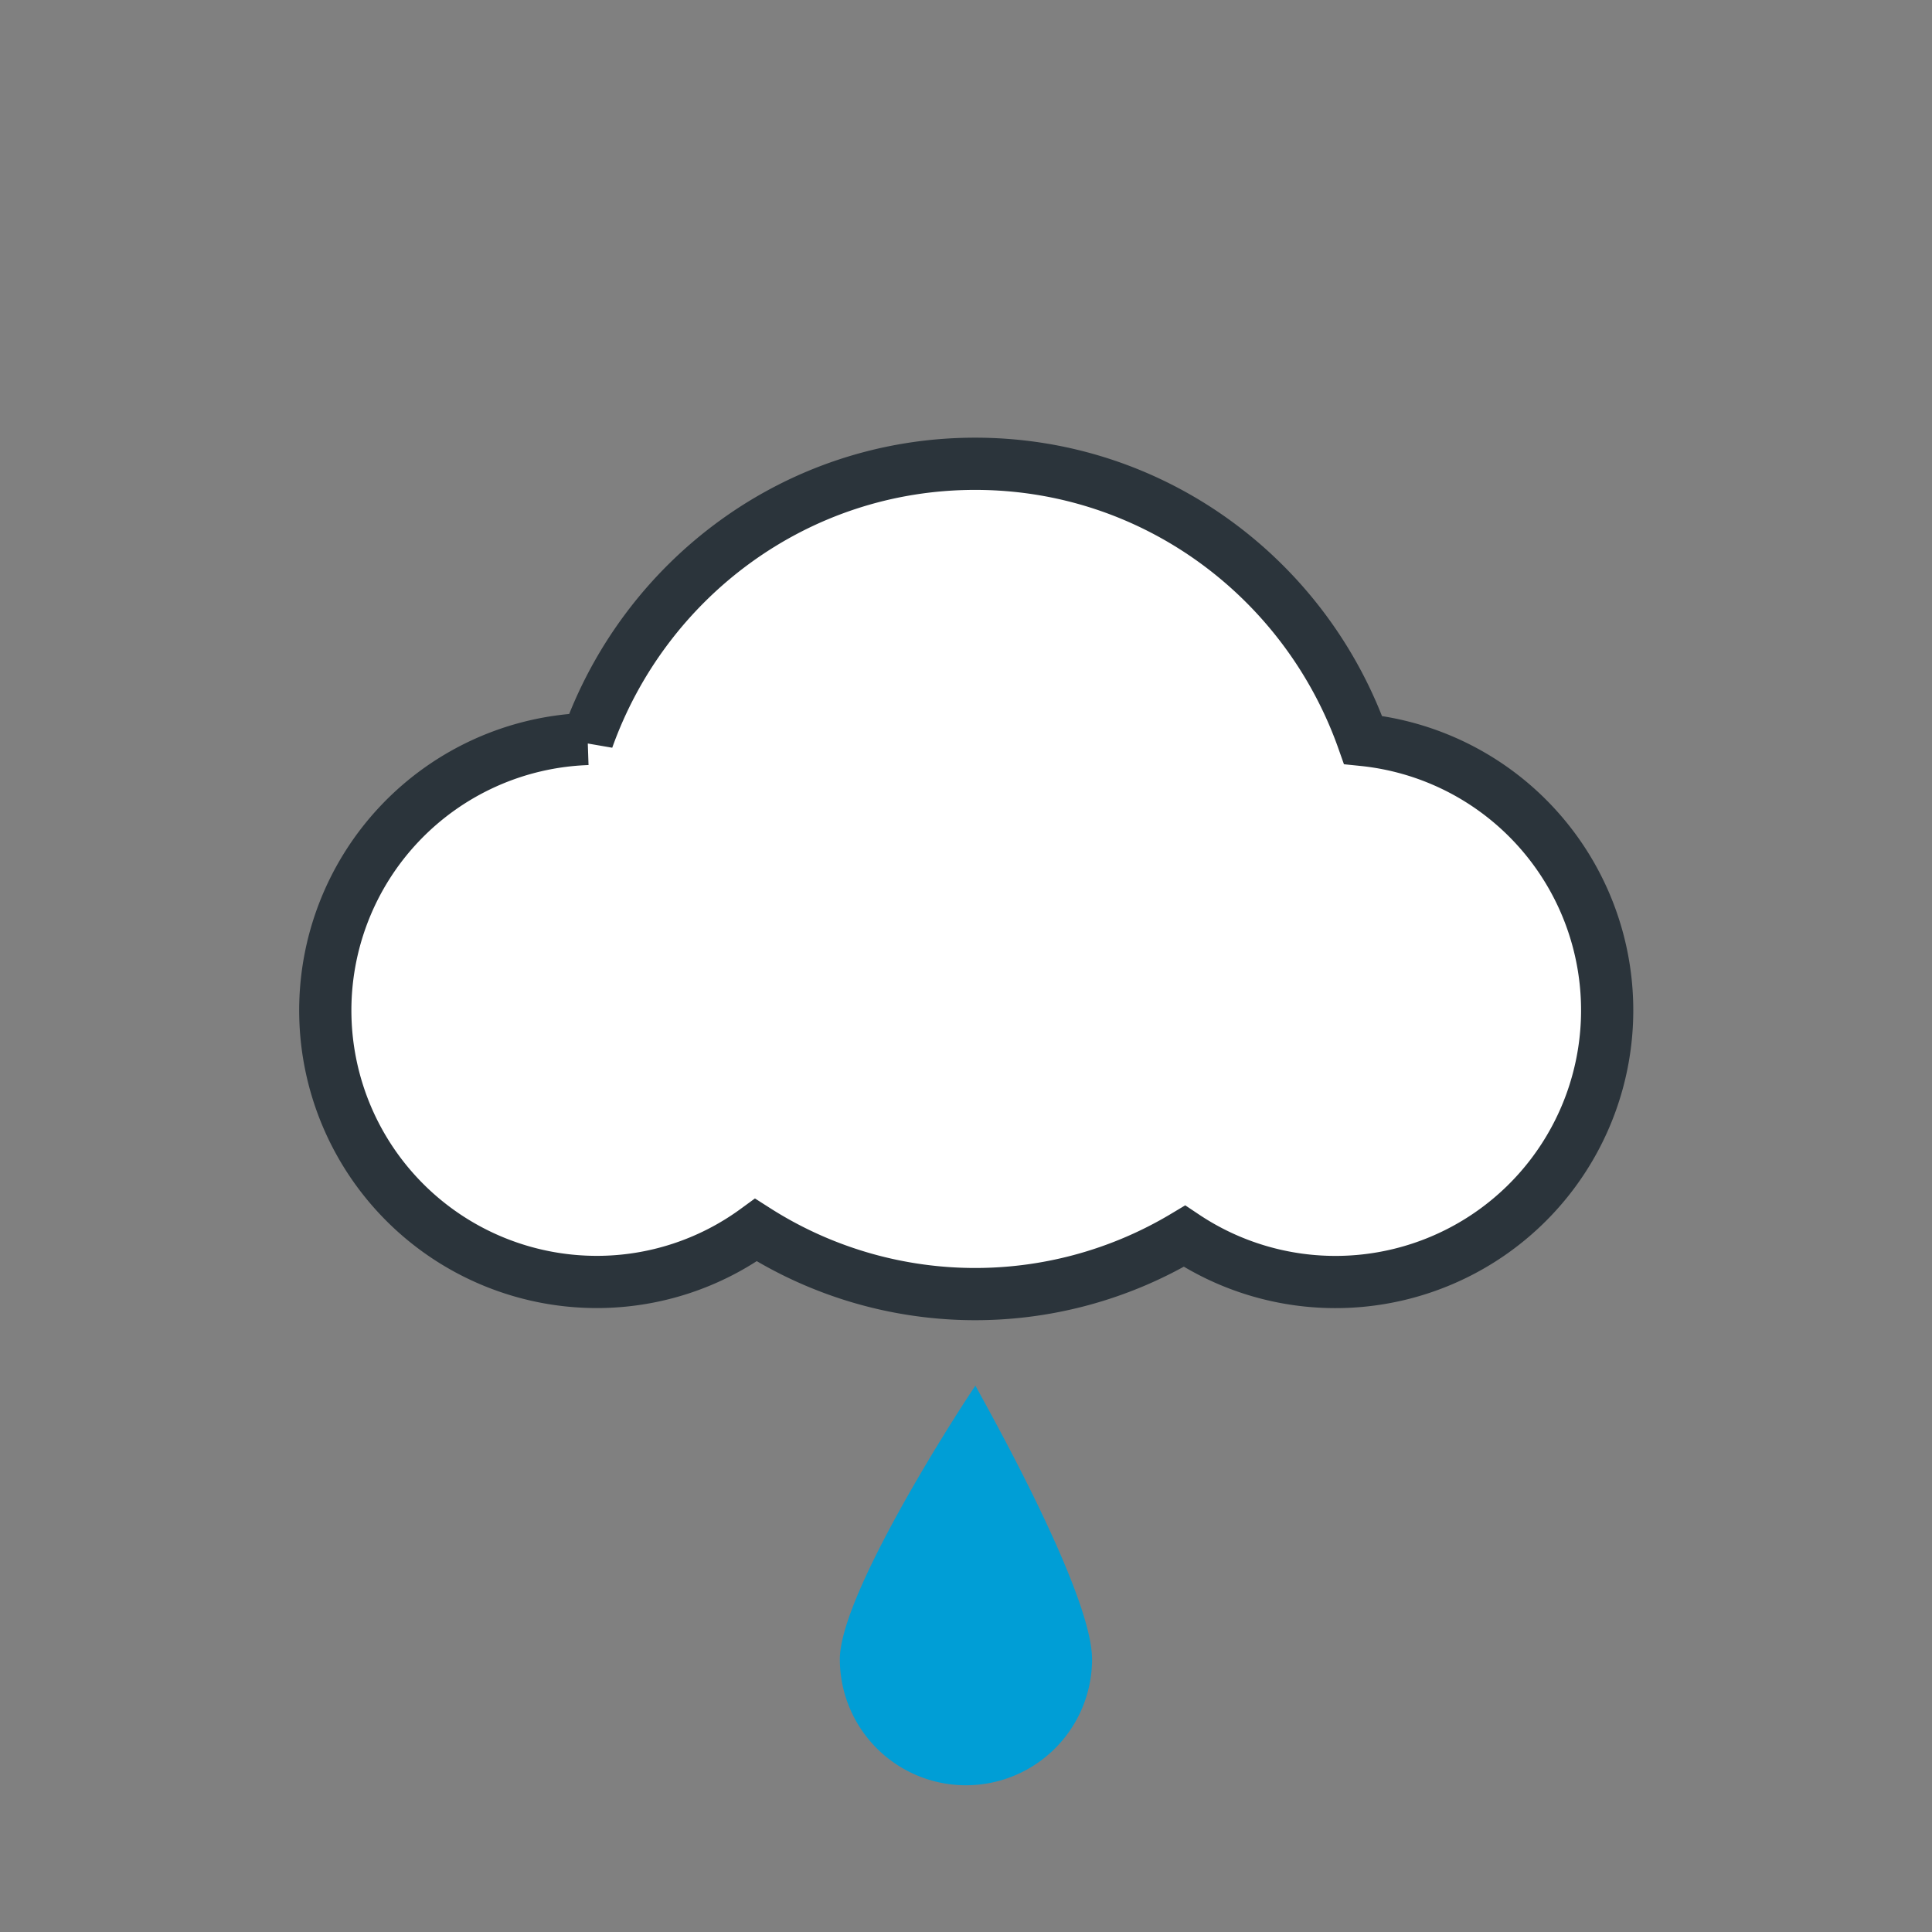 <svg xmlns="http://www.w3.org/2000/svg" width="37" height="37"><rect width="100%" height="100%" fill="#808080" stroke="none"/><switch><g><path fill="#009ED6" d="M20.914 31.775a2.414 2.414 0 1 1-4.83 0c0-1.334 2.598-5.258 2.598-5.238.001.029 2.232 3.904 2.232 5.238z"/><path fill="#FFF" stroke="#2b343b" d="M26.104 14.171c-1.088-3.08-3.998-5.289-7.429-5.289-3.423 0-6.327 2.201-7.421 5.27a5.201 5.201 0 0 0 .174 10.399 5.167 5.167 0 0 0 3.049-.994 7.802 7.802 0 0 0 8.207.118 5.204 5.204 0 1 0 3.42-9.504z"/></g></switch></svg>